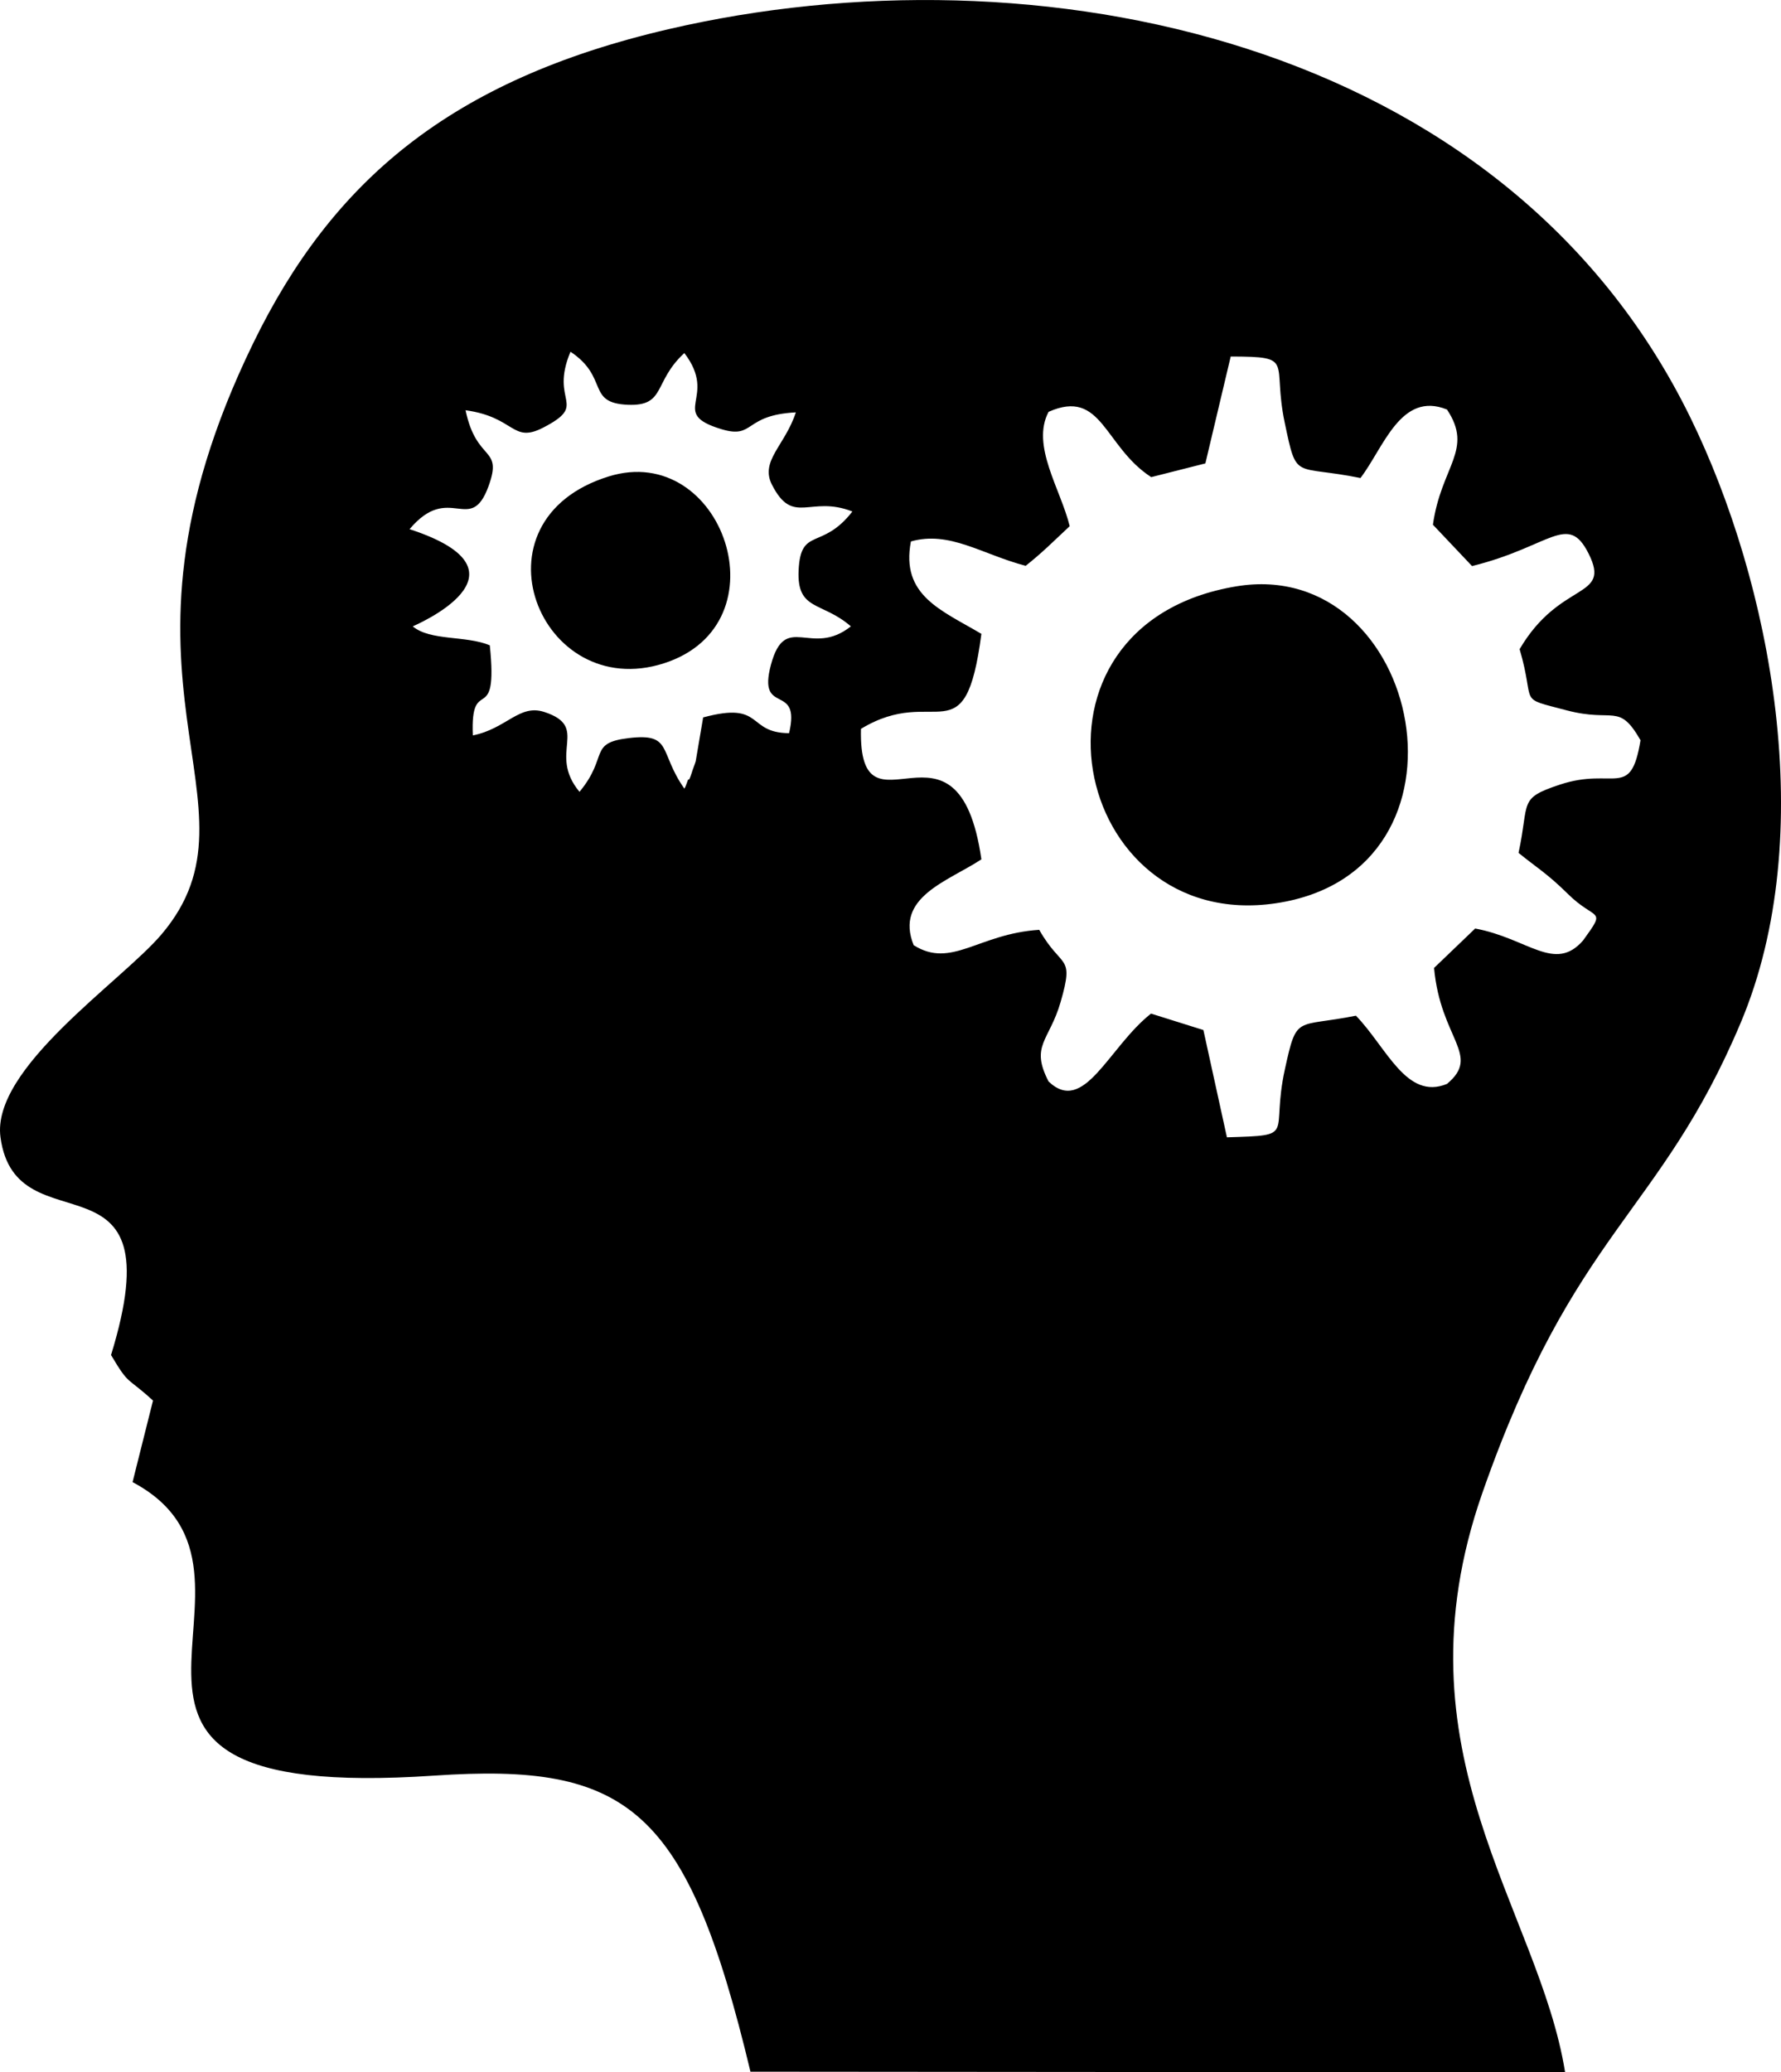 <?xml version="1.0" encoding="UTF-8"?>
<!DOCTYPE svg PUBLIC "-//W3C//DTD SVG 1.1//EN" "http://www.w3.org/Graphics/SVG/1.1/DTD/svg11.dtd">
<!-- Creator: CorelDRAW 2017 -->
<svg xmlns="http://www.w3.org/2000/svg" xml:space="preserve" width="55.194mm" height="64.212mm" version="1.1" style="shape-rendering:geometricPrecision; text-rendering:geometricPrecision; image-rendering:optimizeQuality; fill-rule:evenodd; clip-rule:evenodd"
viewBox="0 0 926.13 1077.45"
 xmlns:xlink="http://www.w3.org/1999/xlink">
 <defs>
  <style type="text/css">
   <![CDATA[
    .fil0 {fill:black}
   ]]>
  </style>
 </defs>
 <g id="Capa_x0020_1">
  <path class="fil0" d="M57.74 704.51c9.69,16.38 8.01,10.96 21.82,23.68l-10.63 42.39c90.44,48.08 -61.29,167.41 156.7,152.61 100.98,-6.85 131.72,16.38 164.61,153.93l423.63 0.34c-13.56,-84.91 -90.23,-166.33 -43.03,-301.26 47.95,-137.07 92.1,-144.25 134.33,-244.43 41.18,-97.68 15.96,-228.7 -26.23,-314.81 -96.96,-197.88 -341.25,-246.01 -531.39,-201.77 -113.39,26.38 -174.84,79.04 -215.87,163.22 -86.23,176.93 9.92,239.5 -47.7,307.39 -20.88,24.61 -88.6,69.53 -83.73,105.51 8.05,59.49 91.7,1.89 57.49,113.2zm569.07 -463.58l-28.17 7.14c-24.63,-15.94 -25.5,-46.31 -53.37,-33.95 -9.26,17.48 6.27,40.14 10.98,59.45 -8.18,7.61 -13.93,13.51 -22.89,20.61 -22.87,-6 -39.53,-18.36 -59.68,-12.67 -5.41,28.17 15.91,35.74 36.65,48.05 -8.57,65.14 -23.47,25.64 -62.63,49.39 -1.37,61.85 50.48,-16.28 62.63,67.84 -17.28,11.41 -45.29,19.58 -35.22,44.63 19.71,12.42 33.57,-5.97 65.3,-7.98 11.76,20.79 18.4,12.29 11.11,37.54 -5.86,20.31 -15.96,22.5 -6.26,41.3 18.51,17.69 31.11,-17.8 53.28,-35.29l27.23 8.55 12.24 55.78c37.02,-1.14 22.48,-0.46 30.17,-35.53 6.26,-28.59 5.59,-21.43 36.91,-27.71 16,16.53 26.25,44.17 47.36,35.46 17.96,-14.96 -3.38,-23.26 -6.73,-60.29l21.38 -20.5c27.53,5.14 41.4,23.12 56.13,6.19 12.47,-17.24 6.66,-9.74 -7.93,-24.18 -10.76,-10.65 -16.73,-14.04 -25.65,-21.33 5.79,-26.69 -0.4,-28.24 21.47,-35.48 28.44,-9.43 36.81,8.17 41.96,-23.09 -11.39,-19.81 -13.71,-9.01 -38.4,-15.54 -26.32,-6.96 -15.8,-2.29 -24.47,-31.81 21.12,-35.98 47.84,-25.73 35.91,-49.6 -10.86,-21.73 -19.7,-3.72 -60.65,6.4l-20.34 -21.5c4.29,-30.52 21.26,-38.92 7.32,-59.88 -24.04,-9.78 -32.99,19.94 -45,35.6 -34.81,-7.07 -32.97,1.81 -39.36,-28.64 -6.82,-32.43 5.9,-34.45 -28.11,-34.53l-13.18 55.58zm-384.72 -27.64c5.72,27.44 19.61,18.51 11.94,39.52 -9.43,25.85 -20.26,-2.41 -41.05,22.32 68.66,22.41 1.88,50.35 1.65,50.54 9.24,7.67 27.58,4.63 40.07,9.85 4.51,43.85 -10.21,14.04 -8.82,46.84 17.54,-3.53 24.1,-16.4 37.07,-12.21 24.31,7.87 1.46,21.2 18.39,41.54 15.31,-18.43 4.4,-25.42 25.61,-27.94 22.99,-2.74 15.44,7.09 28.91,26.27 1.06,-1.37 1.91,-5.59 2.21,-4.71 0.3,0.87 1.65,-3.55 2.02,-4.73 0.37,-1.15 1.28,-3.35 1.68,-4.77l3.87 -22.8c31.91,-8.61 22.3,8.01 44.68,8.19 6.37,-26.88 -16.71,-8.39 -9.43,-35.55 7.48,-27.91 20.87,-3.54 41.57,-19.99 -15.12,-13.13 -28.23,-7.85 -27.17,-29.28 1.12,-22.66 12.04,-10.01 27.96,-30.43 -22.11,-8.69 -30.81,7.81 -41.87,-14.01 -6.25,-12.33 6.91,-20.42 12.46,-37.53 -27.41,1.39 -21.23,14 -38.69,8.73 -28.04,-8.47 -1.32,-16.15 -19.29,-39.57 -16.32,14.97 -9.47,27.71 -29.36,26.89 -21.8,-0.9 -9.66,-14.15 -29.84,-27.58 -11.16,26.52 9.82,27.01 -14.08,39.4 -16.45,8.53 -14.49,-5.4 -40.48,-8.98zm400.76 91.57c-119.42,19.86 -86.15,180.6 20.56,164.78 110.32,-16.35 76.16,-180.87 -20.56,-164.78zm-326.32 -57.15c-73.82,22.9 -35.85,117.85 28.68,97.17 63.65,-20.39 30.56,-115.56 -28.68,-97.17z"/>
 </g>
</svg>
